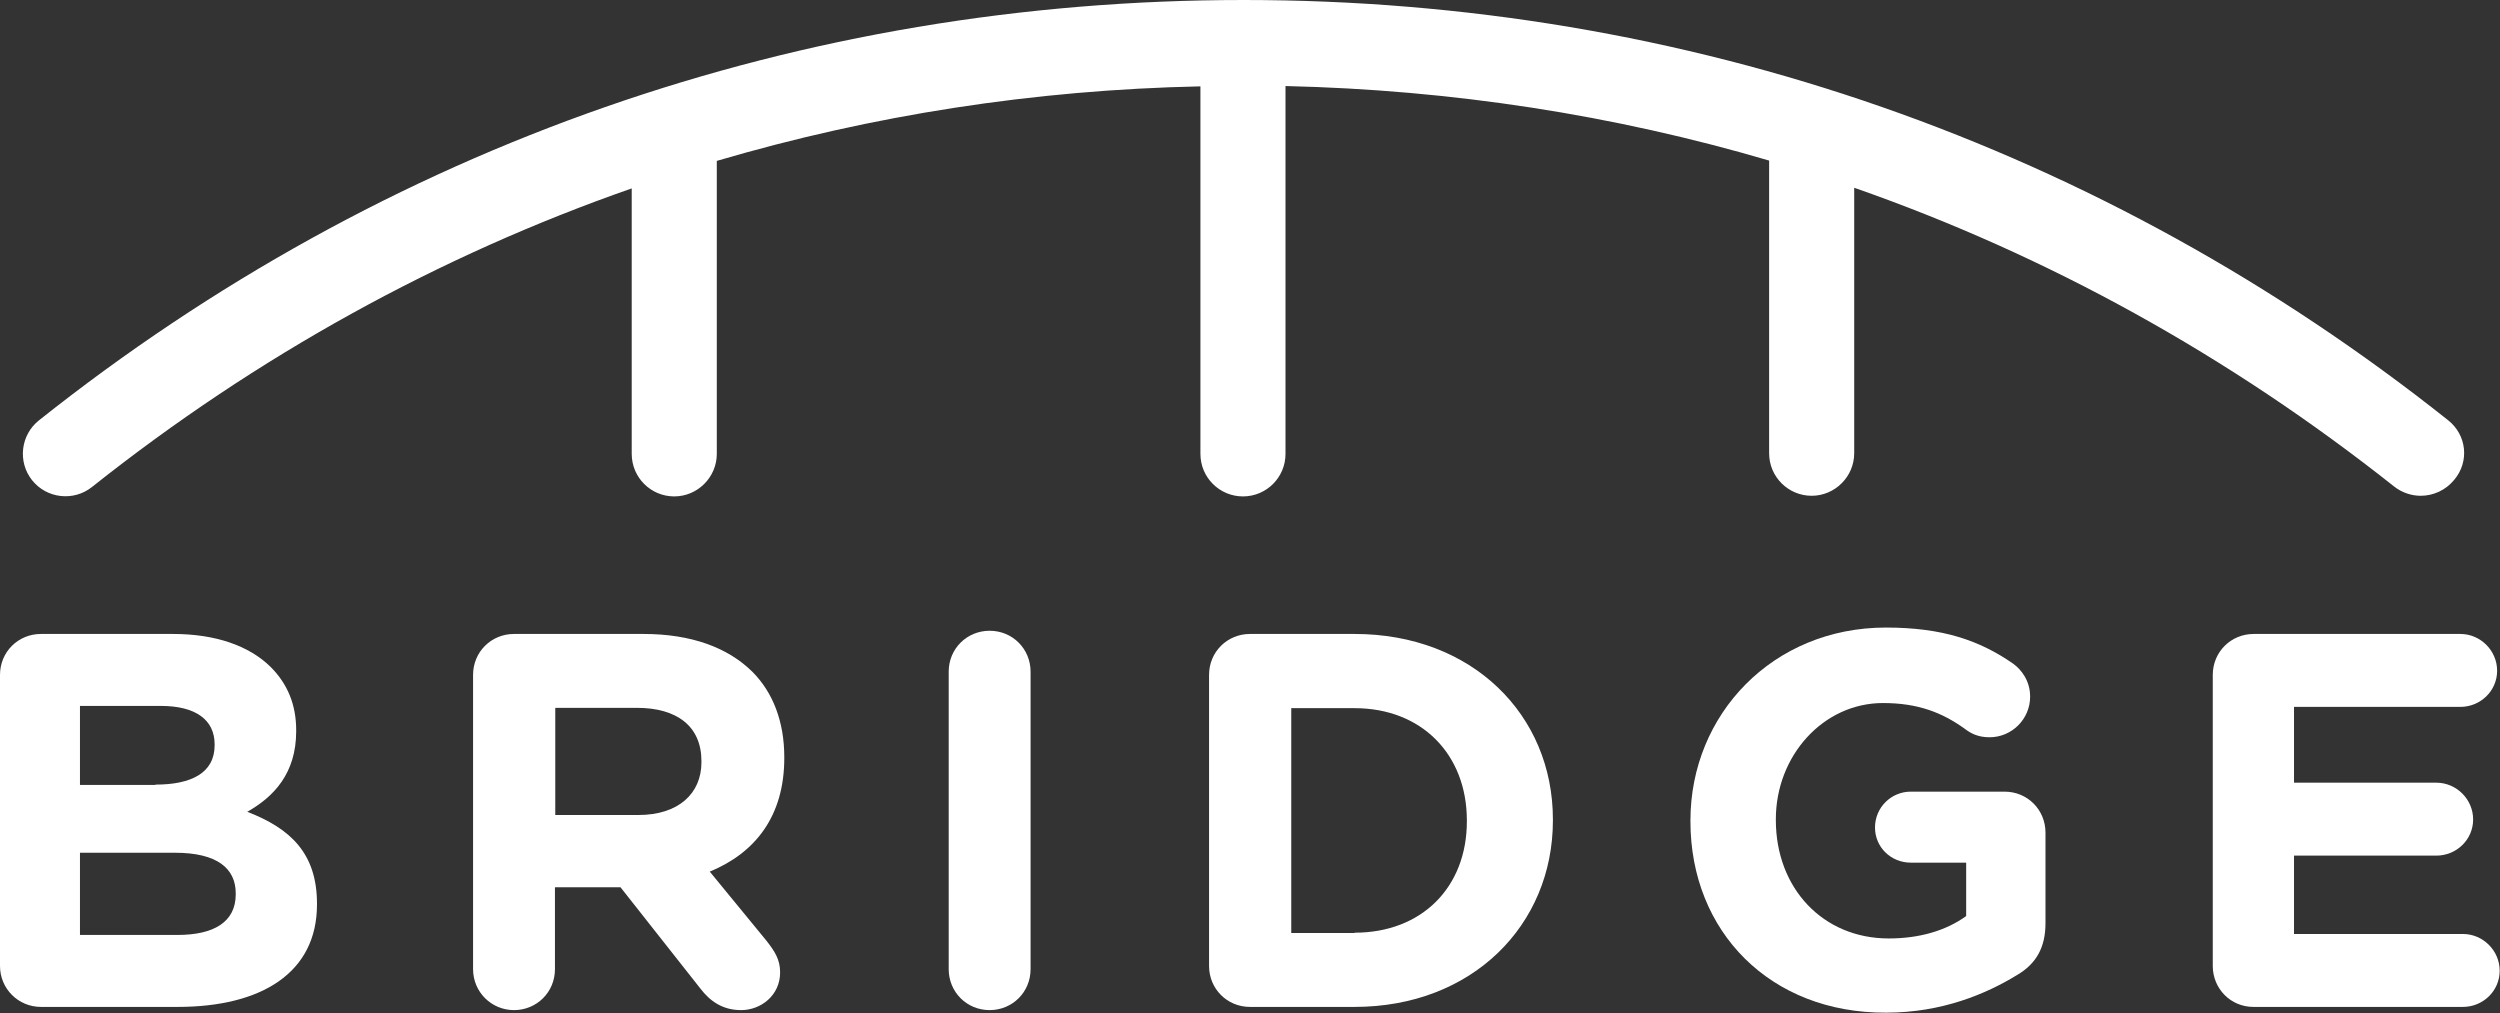 <?xml version="1.0" encoding="utf-8"?>
<!-- Generator: Adobe Illustrator 18.1.1, SVG Export Plug-In . SVG Version: 6.00 Build 0)  -->
<svg version="1.0" id="Layer_1" xmlns="http://www.w3.org/2000/svg" xmlns:xlink="http://www.w3.org/1999/xlink" x="0px" y="0px"
	 viewBox="0 0 781.6 316.8" enable-background="new 0 0 781.6 316.8" xml:space="preserve">
<rect x="0" y="0" width="781.6" height="316.8" fill="#333333" stroke="none"/>
<g>
	<g>
		<path fill="#FFFFFF" d="M0,211c0-7.2,5.7-12.8,12.8-12.8h41.3c13.3,0,23.8,3.7,30.5,10.3c5.3,5.3,8,11.8,8,19.8v0.3
			c0,13.2-7,20.5-15.3,25.2c13.5,5.2,21.8,13,21.8,28.7v0.3c0,21.3-17.3,32-43.6,32H12.8C5.7,314.8,0,309.1,0,302V211z M48.6,245.3
			c11.3,0,18.5-3.7,18.5-12.3v-0.3c0-7.7-6-12-16.8-12H25v24.7H48.6z M55.5,292.3c11.3,0,18.2-4,18.2-12.7v-0.3
			c0-7.8-5.8-12.7-19-12.7H25v25.7H55.5z"/>
		<path fill="#FFFFFF" d="M147.9,211c0-7.2,5.7-12.8,12.8-12.8h40.5c14.8,0,26.3,4.2,34,11.8c6.5,6.5,10,15.7,10,26.7v0.3
			c0,18.3-9.2,29.7-23.3,35.5l17.8,21.7c2.5,3.2,4.2,5.8,4.2,9.8c0,7.2-6,11.8-12.2,11.8c-5.8,0-9.7-2.8-12.7-6.7l-25-31.7h-20.5
			V303c0,7.2-5.7,12.8-12.8,12.8s-12.8-5.7-12.8-12.8V211z M199.6,254.8c12.5,0,19.7-6.7,19.7-16.5V238c0-11-7.7-16.7-20.2-16.7
			h-25.5v33.5H199.6z"/>
		<path fill="#FFFFFF" d="M296.6,210c0-7.2,5.7-12.8,12.8-12.8c7.2,0,12.8,5.7,12.8,12.8v93c0,7.2-5.7,12.8-12.8,12.8
			c-7.2,0-12.8-5.7-12.8-12.8V210z"/>
		<path fill="#FFFFFF" d="M378,211c0-7.2,5.7-12.8,12.8-12.8h32.7c36.7,0,62,25.2,62,58v0.3c0,32.8-25.3,58.3-62,58.3h-32.7
			c-7.2,0-12.8-5.7-12.8-12.8V211z M423.5,291.6c21,0,35.1-14.2,35.1-34.8v-0.3c0-20.7-14.2-35.1-35.1-35.1h-19.8v70.3H423.5z"/>
		<path fill="#FFFFFF" d="M528.5,256.8v-0.3c0-33.2,25.8-60.3,61.1-60.3c17.7,0,29.3,4,39.8,11.3c2.5,1.8,5.3,5.3,5.3,10.3
			c0,7-5.7,12.7-12.7,12.7c-3.7,0-6-1.3-7.8-2.7c-7-5-14.5-8-25.5-8c-18.7,0-33.5,16.5-33.5,36.3v0.3c0,21.3,14.7,37,35.3,37
			c9.3,0,17.7-2.3,24.2-7v-16.7h-17.3c-6.2,0-11.2-4.8-11.2-11c0-6.2,5-11.2,11.2-11.2h29.3c7.2,0,12.8,5.7,12.8,12.8v28.3
			c0,7.5-2.8,12.7-9,16.3c-9.5,5.8-23.3,11.7-40.8,11.7C553.5,316.8,528.5,291.3,528.5,256.8z"/>
		<path fill="#FFFFFF" d="M691.8,302v-91c0-7.2,5.7-12.8,12.8-12.8h64.6c6.3,0,11.5,5.2,11.5,11.5c0,6.3-5.2,11.3-11.5,11.3h-52
			v23.7h44.5c6.3,0,11.5,5.2,11.5,11.5s-5.2,11.3-11.5,11.3h-44.5V292h52.8c6.3,0,11.5,5.2,11.5,11.5s-5.2,11.3-11.5,11.3h-65.5
			C697.4,314.8,691.8,309.1,691.8,302z"/>
	</g>
	<path fill="#FFFFFF" d="M765.4,131.4C657.2,45.4,527,0,388.8,0S120.4,45.4,12.2,131.4c-5.8,4.6-6.7,13-2.2,18.7
		c4.6,5.8,13,6.7,18.7,2.2c51.6-41,108.4-72.3,168.8-93.4v83c0,7.4,6,13.3,13.3,13.3s13.3-6,13.3-13.3V50.3
		c48.6-14.3,99.2-22.2,151.2-23.3v114.9c0,7.4,6,13.3,13.3,13.3c7.4,0,13.3-6,13.3-13.3V26.9c51.9,1.2,102.6,9,151.2,23.3v91.5
		c0,7.4,6,13.3,13.3,13.3s13.3-6,13.3-13.3v-83c60.4,21.1,117.2,52.5,168.8,93.4c2.4,1.9,5.4,2.9,8.3,2.9c3.9,0,7.8-1.7,10.5-5
		C772.1,144.3,771.2,136,765.4,131.4z"/>
</g>
</svg>
